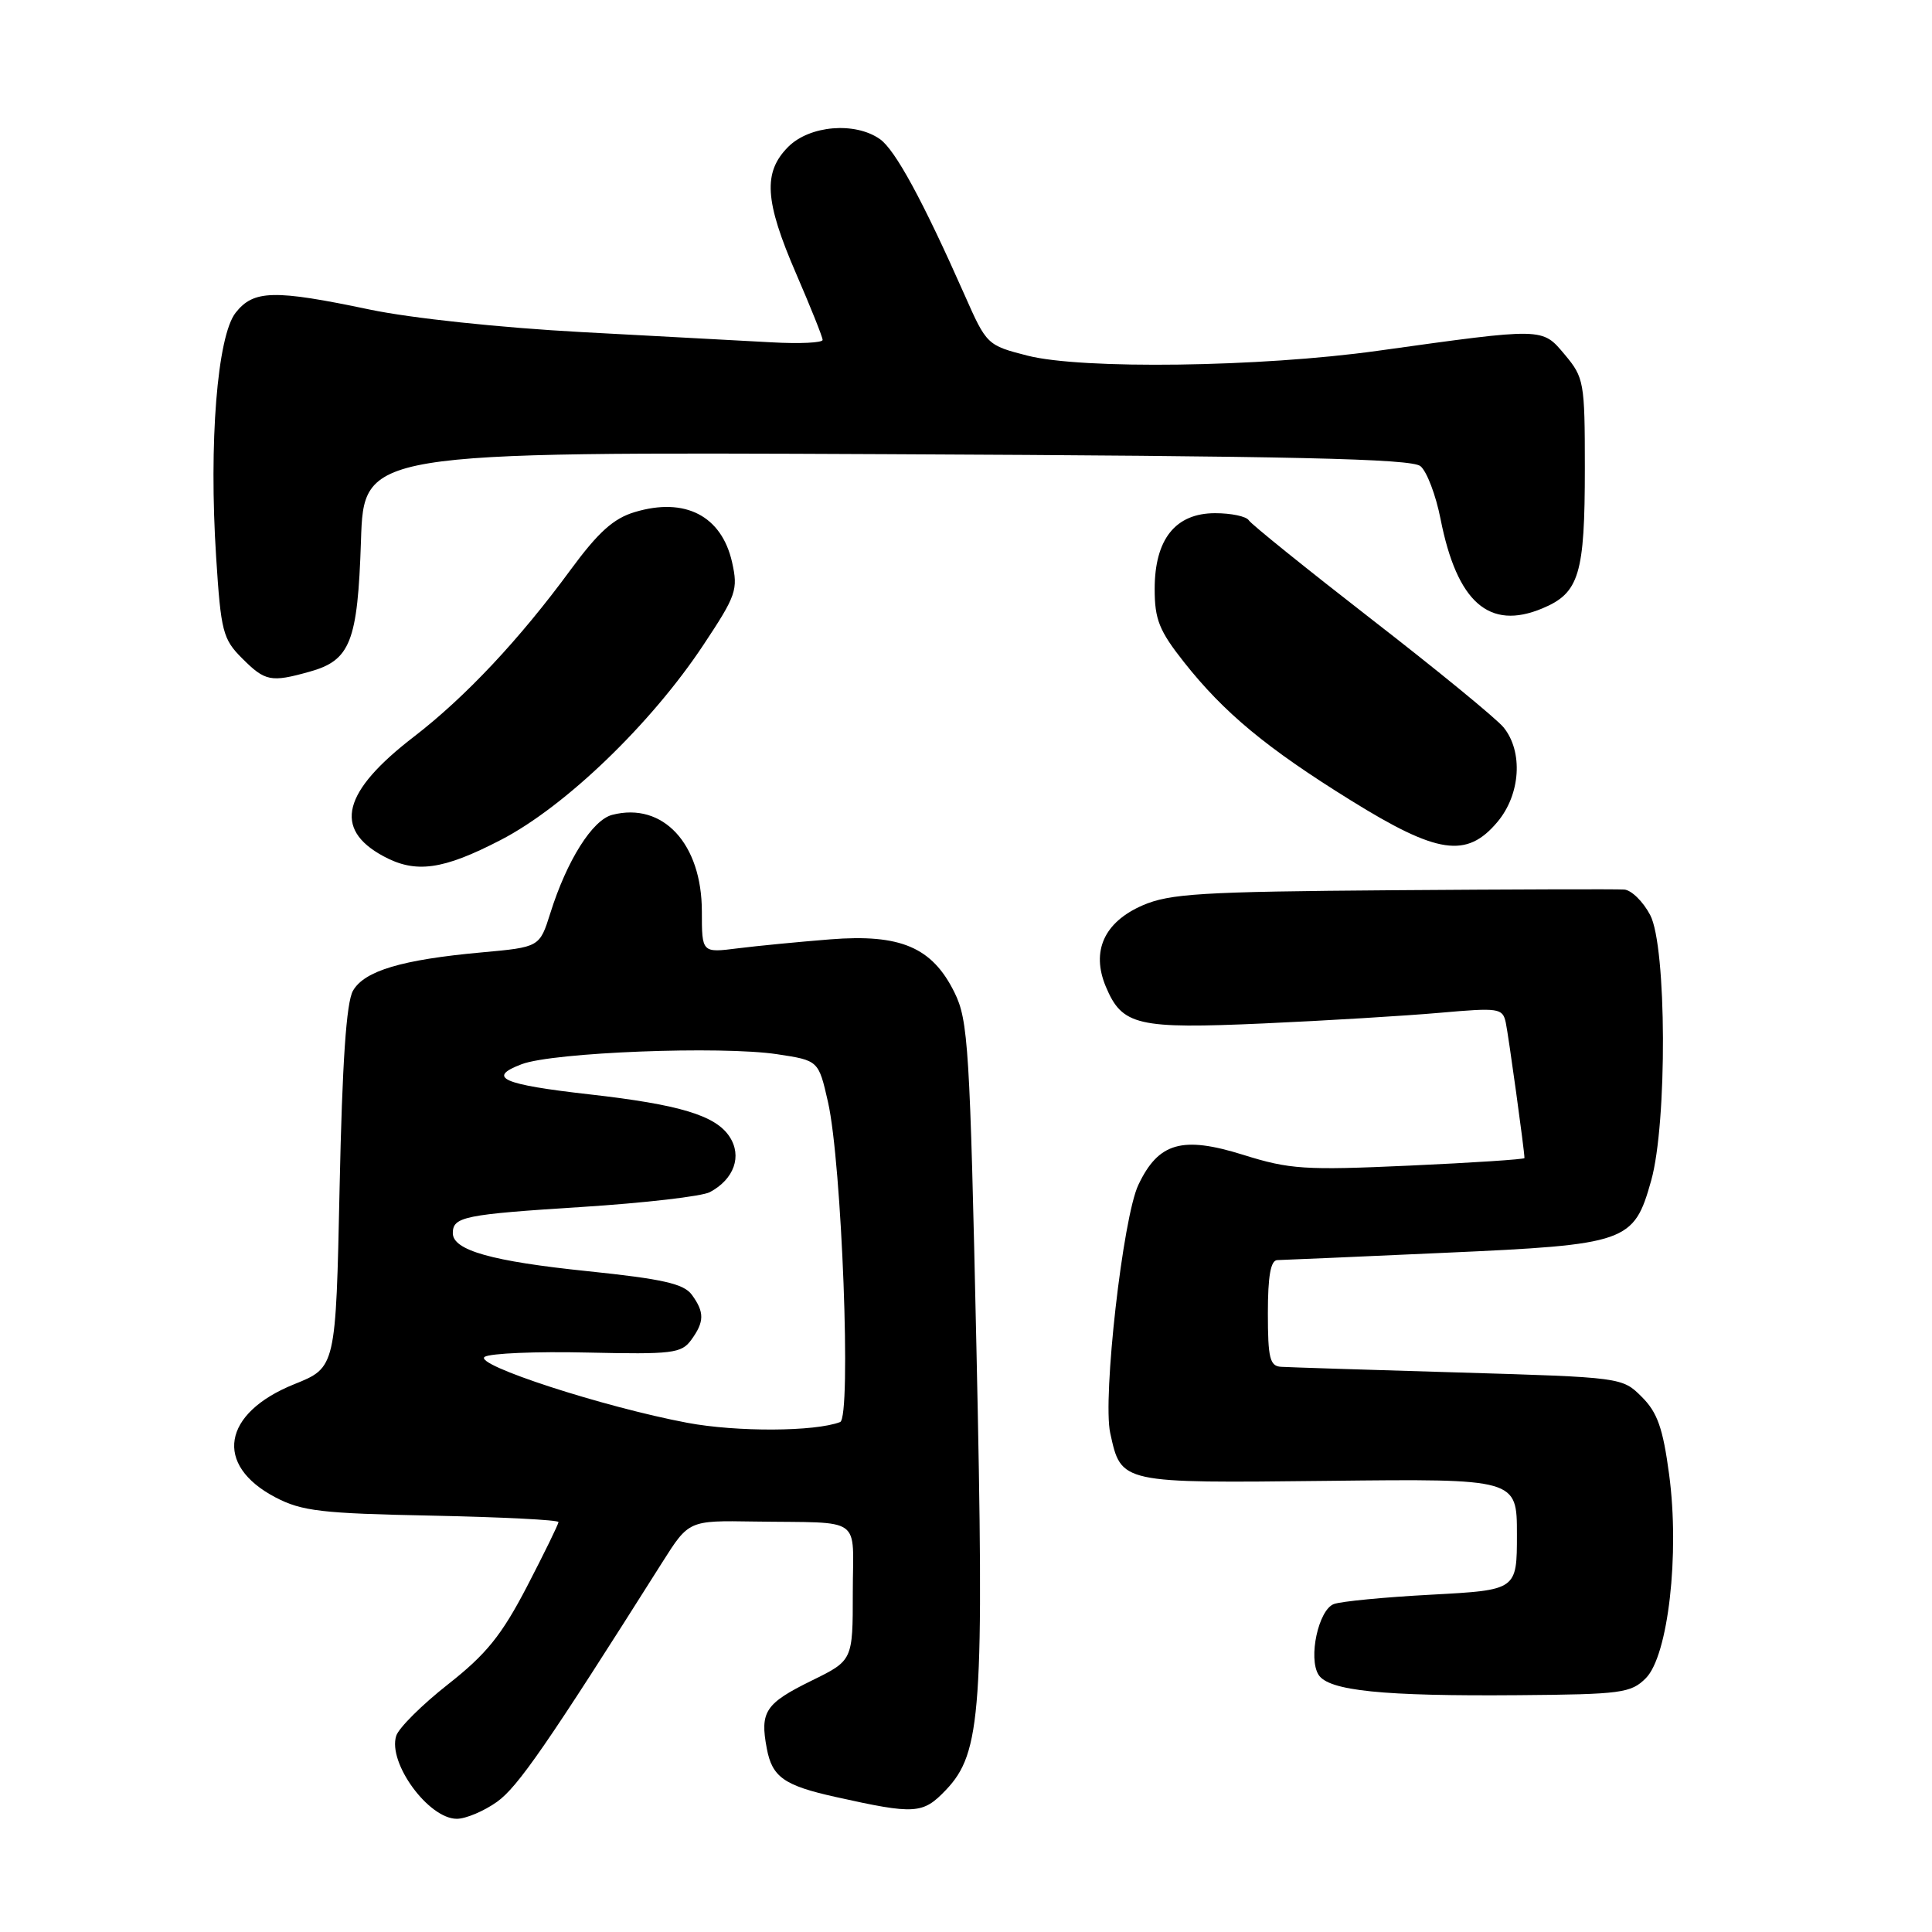 <?xml version="1.0" encoding="UTF-8" standalone="no"?>
<!DOCTYPE svg PUBLIC "-//W3C//DTD SVG 1.1//EN" "http://www.w3.org/Graphics/SVG/1.1/DTD/svg11.dtd" >
<svg xmlns="http://www.w3.org/2000/svg" xmlns:xlink="http://www.w3.org/1999/xlink" version="1.1" viewBox="0 0 256 256">
 <g >
 <path fill="currentColor"
d=" M 65.86 238.75 C 68.62 236.78 72.51 231.15 87.78 206.98 C 91.27 201.47 91.27 201.47 99.89 201.61 C 114.61 201.84 113.00 200.68 113.00 211.01 C 113.00 220.02 113.00 220.02 107.53 222.70 C 101.41 225.71 100.68 226.80 101.60 231.66 C 102.31 235.48 103.89 236.59 110.74 238.11 C 121.25 240.45 122.28 240.38 125.32 237.20 C 130.05 232.24 130.43 226.74 129.38 178.50 C 128.52 138.79 128.30 135.19 126.47 131.50 C 123.52 125.52 119.33 123.73 110.00 124.47 C 105.88 124.80 100.36 125.33 97.75 125.66 C 93.00 126.26 93.00 126.26 93.00 120.78 C 93.00 111.80 87.85 106.24 81.13 107.97 C 78.50 108.64 75.11 114.02 72.92 121.00 C 71.50 125.50 71.50 125.50 63.80 126.20 C 53.24 127.16 48.28 128.64 46.77 131.28 C 45.89 132.83 45.35 140.75 45.00 157.35 C 44.50 181.20 44.50 181.20 39.00 183.41 C 29.45 187.25 28.31 194.12 36.50 198.41 C 40.00 200.24 42.59 200.54 57.25 200.83 C 66.46 201.02 74.00 201.40 74.00 201.68 C 74.00 201.96 72.12 205.80 69.83 210.22 C 66.45 216.71 64.45 219.18 59.38 223.17 C 55.93 225.88 52.83 228.96 52.50 230.01 C 51.36 233.58 56.78 241.00 60.53 241.00 C 61.72 241.00 64.12 239.99 65.86 238.75 Z  M 218.08 222.37 C 221.04 219.40 222.58 205.94 221.17 195.39 C 220.35 189.25 219.62 187.16 217.55 185.10 C 214.96 182.51 214.91 182.50 193.23 181.86 C 181.28 181.51 170.71 181.17 169.75 181.11 C 168.26 181.02 168.00 179.96 168.00 174.00 C 168.00 169.08 168.37 166.99 169.25 166.97 C 169.94 166.96 179.94 166.52 191.47 166.00 C 215.66 164.92 216.49 164.62 218.79 156.43 C 220.93 148.81 220.85 125.40 218.66 121.25 C 217.72 119.46 216.17 117.94 215.22 117.87 C 214.28 117.80 200.45 117.84 184.50 117.96 C 159.14 118.15 154.98 118.41 151.39 119.97 C 146.30 122.19 144.56 126.04 146.53 130.74 C 148.70 135.90 150.68 136.36 167.45 135.61 C 175.73 135.24 186.23 134.60 190.79 134.20 C 198.60 133.51 199.10 133.58 199.52 135.48 C 199.88 137.17 202.00 152.49 202.00 153.45 C 202.00 153.62 195.14 154.07 186.75 154.45 C 172.87 155.08 170.89 154.95 164.73 153.02 C 156.64 150.49 153.50 151.39 150.84 157.00 C 148.79 161.29 146.08 185.22 147.11 189.89 C 148.58 196.58 148.34 196.53 176.05 196.22 C 201.00 195.94 201.00 195.94 201.00 203.32 C 201.00 210.69 201.00 210.69 189.71 211.30 C 183.49 211.63 177.66 212.19 176.73 212.55 C 174.70 213.33 173.33 219.70 174.71 221.91 C 176.04 224.04 183.19 224.77 201.23 224.62 C 214.83 224.51 216.11 224.34 218.08 222.37 Z  M 66.35 111.30 C 74.87 106.90 86.26 95.94 93.21 85.45 C 97.57 78.88 97.82 78.15 97.00 74.48 C 95.61 68.35 90.77 65.85 84.12 67.85 C 81.29 68.69 79.28 70.51 75.60 75.51 C 68.83 84.74 61.65 92.38 54.83 97.63 C 45.39 104.89 44.12 109.83 50.78 113.44 C 55.07 115.77 58.67 115.28 66.35 111.30 Z  M 198.41 108.92 C 201.48 105.28 201.85 99.60 199.23 96.38 C 198.28 95.22 190.42 88.78 181.77 82.08 C 173.13 75.37 165.79 69.46 165.47 68.94 C 165.14 68.42 163.14 68.00 161.01 68.00 C 155.75 68.00 153.00 71.45 153.00 78.05 C 153.00 82.08 153.60 83.58 156.88 87.73 C 162.20 94.46 167.83 99.13 179.00 106.06 C 190.48 113.19 194.34 113.76 198.41 108.92 Z  M 41.00 89.01 C 46.43 87.50 47.39 85.08 47.83 71.68 C 48.21 59.87 48.21 59.87 117.45 60.18 C 171.50 60.43 187.03 60.78 188.22 61.77 C 189.06 62.46 190.26 65.61 190.88 68.77 C 193.06 79.82 197.32 83.56 204.36 80.62 C 209.26 78.58 210.00 76.12 210.00 62.01 C 210.00 50.63 209.89 50.03 207.34 46.99 C 204.31 43.39 204.70 43.40 182.50 46.49 C 167.01 48.65 143.34 48.97 136.13 47.12 C 130.82 45.76 130.72 45.67 127.83 39.12 C 122.28 26.58 118.62 19.85 116.59 18.43 C 113.28 16.11 107.29 16.62 104.45 19.45 C 101.08 22.83 101.31 26.61 105.50 36.28 C 107.42 40.72 109.00 44.66 109.00 45.04 C 109.00 45.42 105.96 45.57 102.25 45.36 C 98.54 45.16 87.17 44.54 77.00 44.00 C 66.30 43.42 54.50 42.17 49.00 41.02 C 36.29 38.35 33.60 38.42 31.22 41.44 C 28.79 44.54 27.66 58.67 28.64 73.82 C 29.27 83.68 29.53 84.69 32.09 87.24 C 35.13 90.28 35.89 90.44 41.00 89.01 Z  M 91.08 188.53 C 79.96 186.44 62.69 180.82 64.22 179.79 C 64.93 179.32 71.05 179.06 77.83 179.22 C 89.07 179.47 90.29 179.33 91.58 177.56 C 93.35 175.14 93.36 173.88 91.67 171.56 C 90.60 170.10 87.80 169.47 77.88 168.44 C 65.16 167.13 60.00 165.67 60.00 163.40 C 60.00 161.22 61.52 160.92 77.09 159.93 C 85.39 159.40 93.03 158.52 94.07 157.96 C 97.27 156.25 98.36 153.19 96.67 150.62 C 94.83 147.80 90.05 146.36 78.12 145.01 C 66.52 143.70 64.45 142.78 69.13 141.01 C 73.30 139.43 95.56 138.57 102.98 139.69 C 108.46 140.52 108.46 140.52 109.71 146.01 C 111.55 154.09 112.83 187.85 111.32 188.43 C 107.98 189.71 97.64 189.76 91.08 188.53 Z "/>
</g>
</svg>